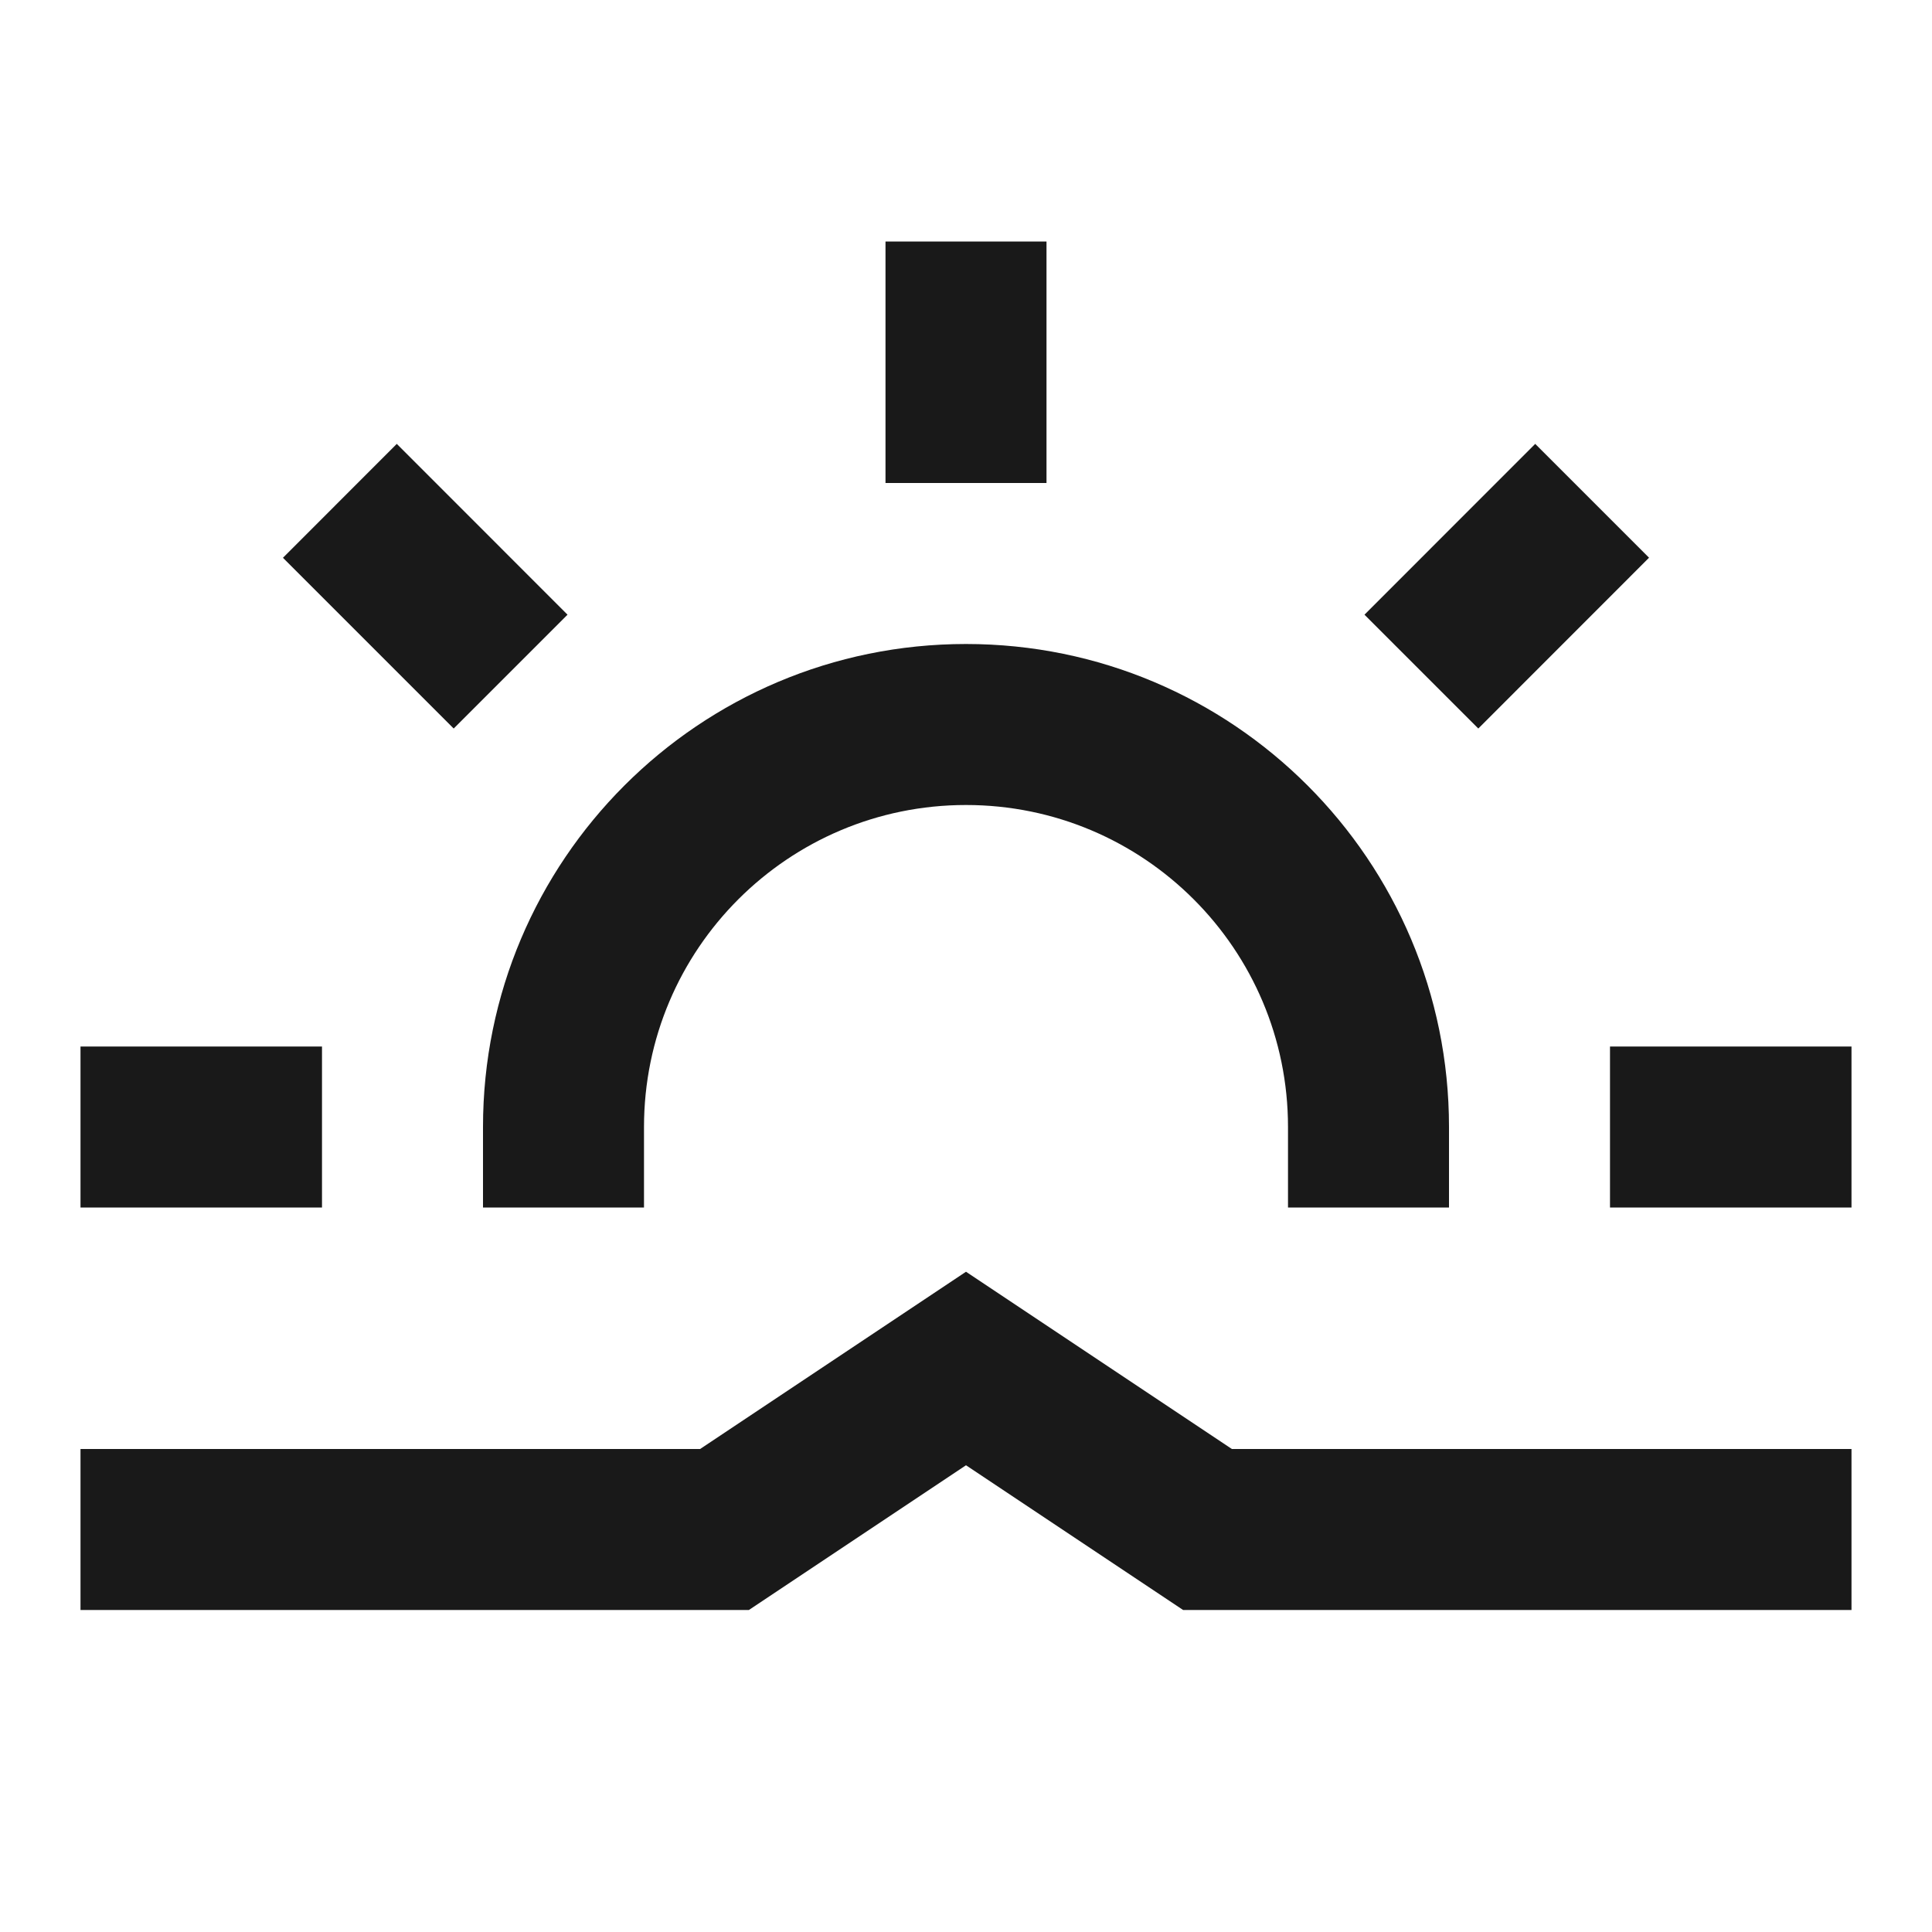 <svg width="24" height="24" viewBox="0 0 24 24" fill="none" xmlns="http://www.w3.org/2000/svg">
<path d="M13 3V6H11V3H13ZM20.485 6.928L18.364 9.05L16.95 7.636L19.071 5.514L20.485 6.928ZM4.929 5.514L7.05 7.636L5.636 9.05L3.515 6.929L4.929 5.514ZM12 10C9.791 10 8 11.791 8 14V15H6V14C6 10.686 8.686 8 12 8C15.314 8 18 10.686 18 14V15H16V14C16 11.791 14.209 10 12 10ZM1 13H4V15H1V13ZM20 13H23V15H20V13ZM12 15.798L15.303 18H23V20H14.697L12 18.202L9.303 20H1V18H8.697L12 15.798Z" fill="black" fill-opacity="0.9" style="fill:black;fill-opacity:0.9;"/>
</svg>
